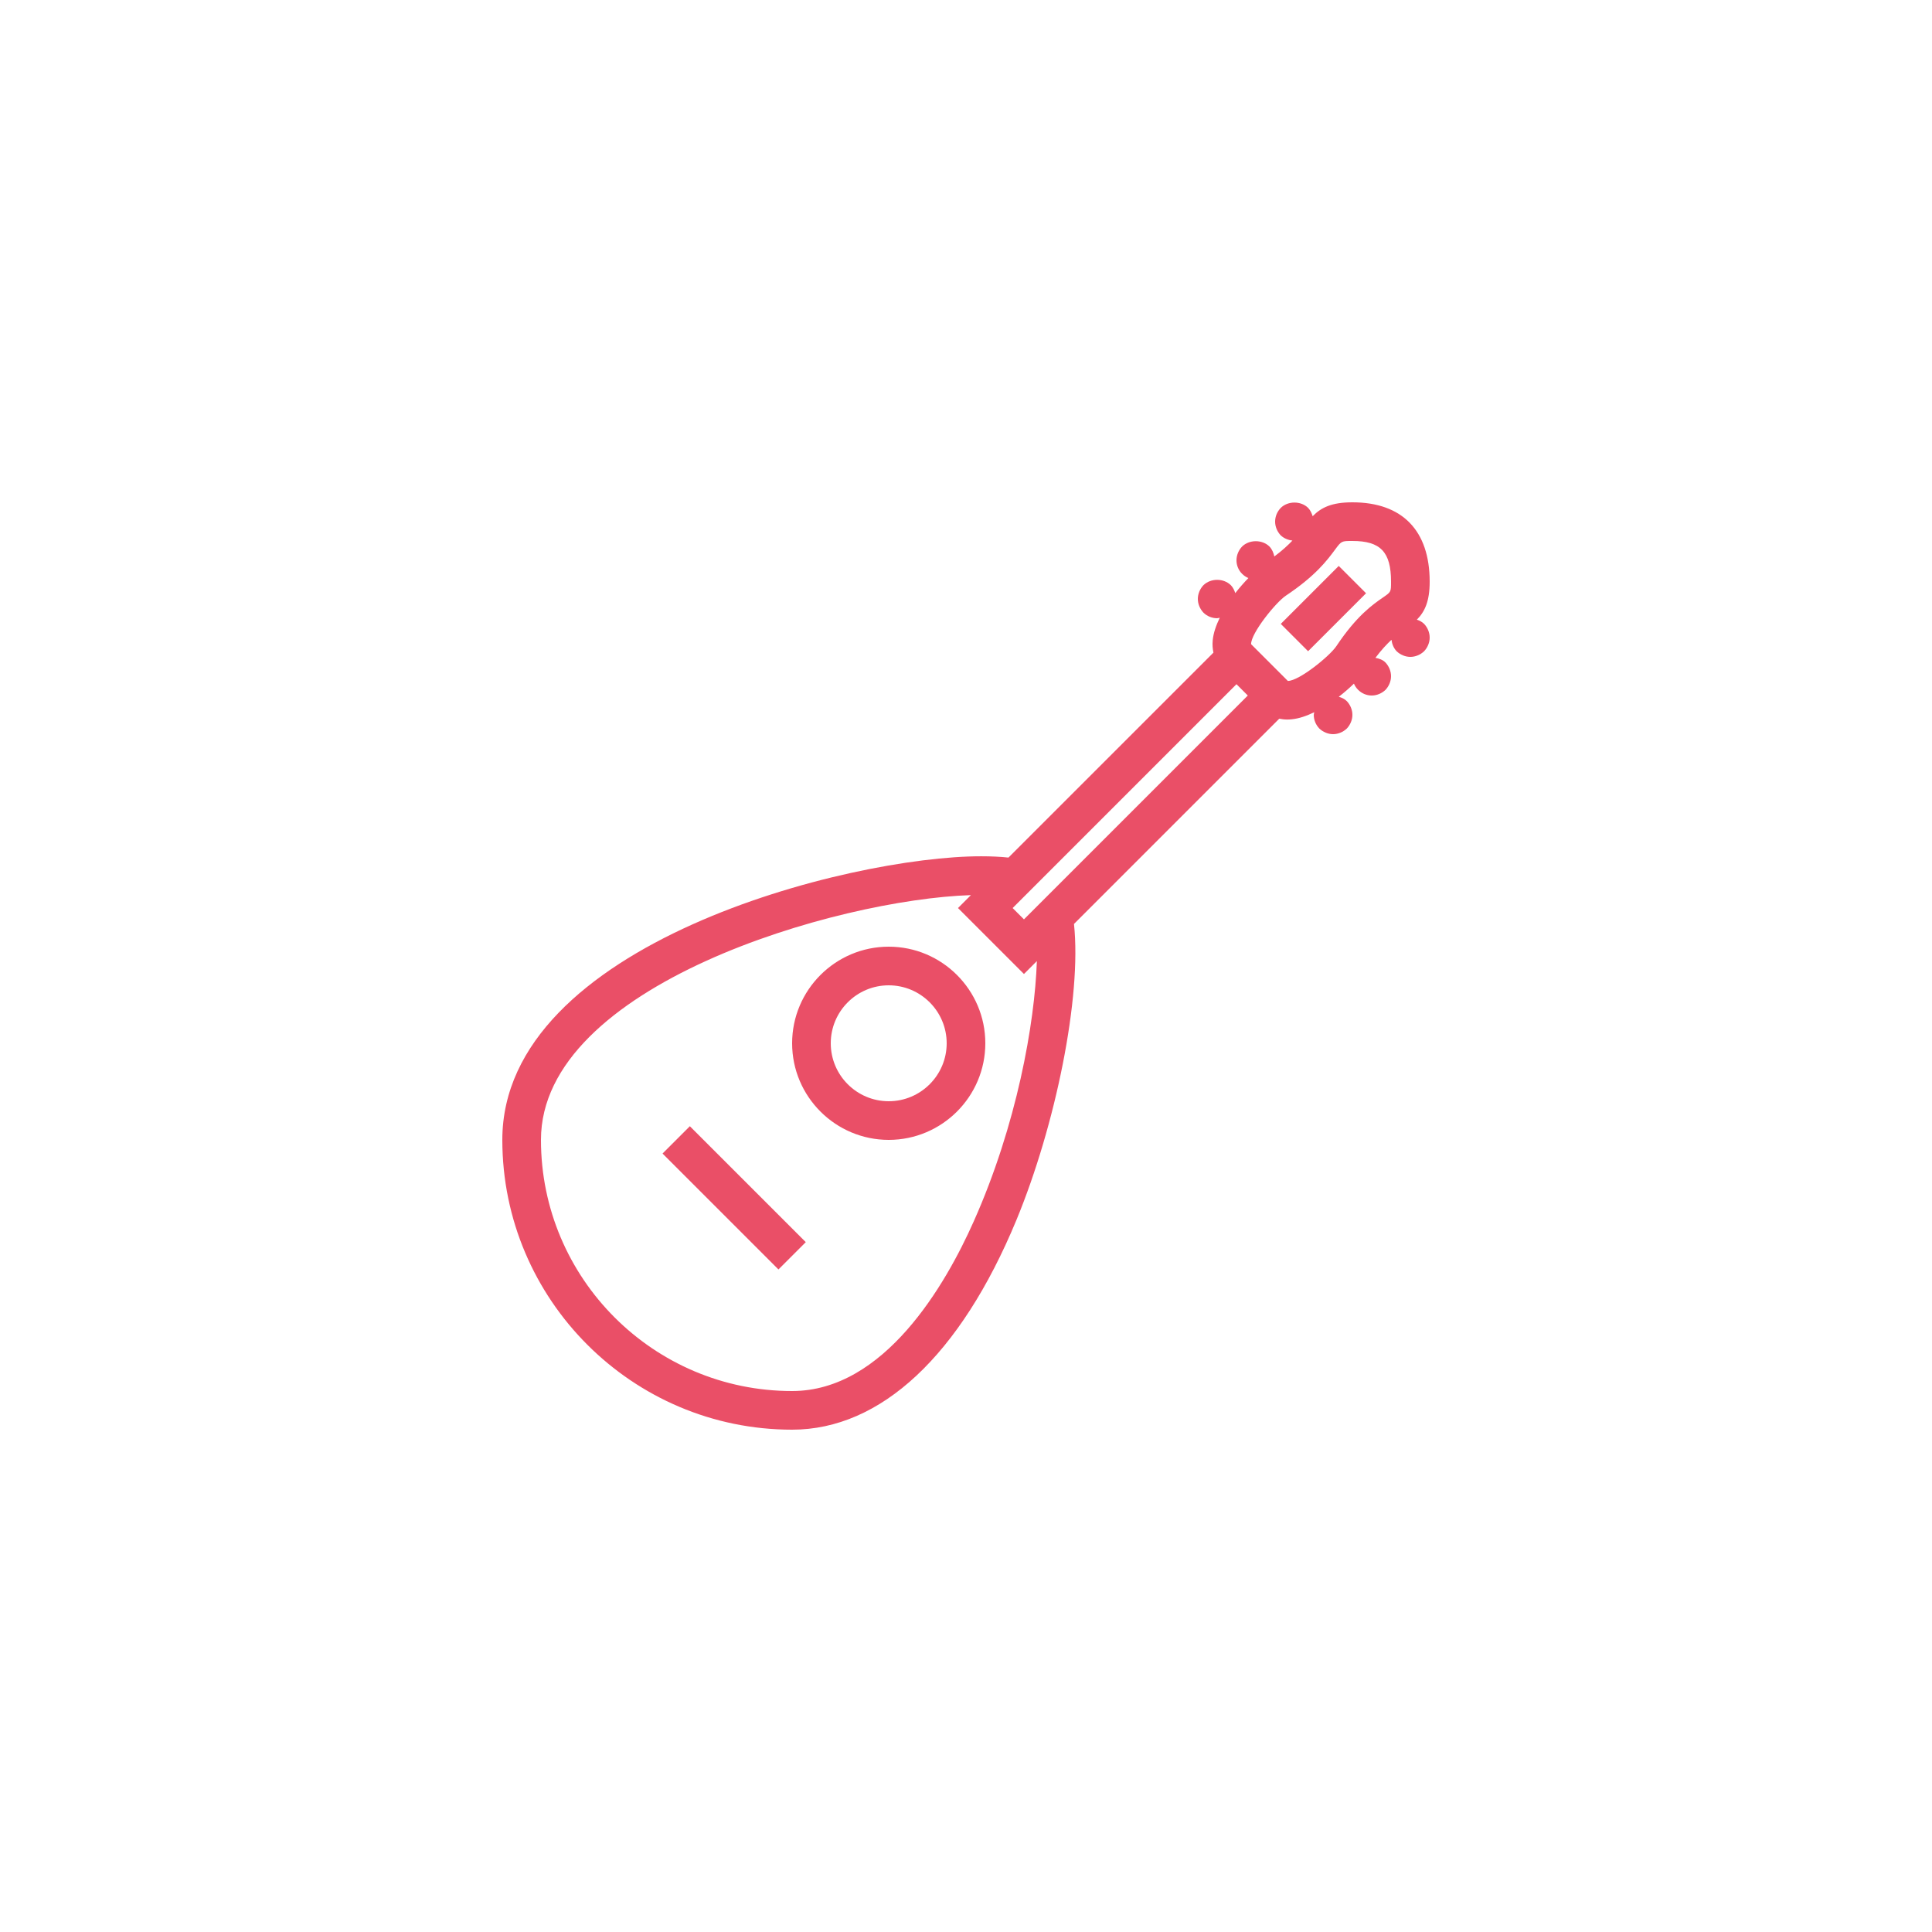 <svg viewBox="0 0 100 100" xmlns="http://www.w3.org/2000/svg" xmlns:xlink="http://www.w3.org/1999/xlink" width="100" height="100">
<defs>


 <g id="bg" fill="#ffffff" class="bg"><path d="M0,50a50,50 0 1,0 100,0a50,50 0 1,0 -100,0"/></g>

 <path fill="#EA4F67" id="i-2167" d="M20,23c-2.757,0-5,2.243-5,5s2.243,5,5,5s5-2.243,5-5S22.757,23,20,23z M20,31c-1.654,0-3-1.346-3-3s1.346-3,3-3 s3,1.346,3,3S21.654,31,20,31z M9.707,32.293l6,6l-1.414,1.414l-6-6L9.707,32.293z M47.336,6.074C47.742,5.667,48,5.131,48,4.109 C48,1.459,46.58,0,44,0c-1.076,0-1.619,0.271-2.057,0.719c-0.049-0.158-0.12-0.31-0.233-0.429c-0.37-0.37-1.05-0.37-1.42,0 C40.109,0.479,40,0.729,40,1c0,0.26,0.109,0.52,0.29,0.71c0.164,0.155,0.382,0.243,0.606,0.269 c-0.233,0.245-0.527,0.517-0.937,0.824c-0.04-0.189-0.116-0.372-0.25-0.513c-0.37-0.37-1.05-0.37-1.42,0C38.109,2.479,38,2.74,38,3 c0,0.27,0.109,0.52,0.29,0.7c0.095,0.095,0.204,0.169,0.325,0.221c-0.221,0.229-0.45,0.486-0.677,0.778 c-0.049-0.151-0.12-0.295-0.229-0.409c-0.38-0.37-1.04-0.37-1.42,0C36.109,4.479,36,4.74,36,5s0.109,0.52,0.29,0.71 C36.48,5.899,36.74,6,37,6c0.046,0,0.089-0.02,0.135-0.026c-0.189,0.39-0.328,0.786-0.365,1.166 c-0.024,0.243-0.002,0.449,0.037,0.64L26.198,18.388c-0.426-0.045-0.897-0.067-1.418-0.067C17.96,18.32,0,22.84,0,33 c0,8.27,6.73,15,15,15c4.59,0,8.71-3.85,11.609-10.85c2.025-4.9,3.386-11.548,2.98-15.326l10.625-10.625 c0.127,0.025,0.262,0.044,0.41,0.044c0.076,0,0.154-0.004,0.236-0.013c0.38-0.037,0.775-0.177,1.166-0.365 C42.021,10.911,42,10.953,42,11c0,0.27,0.109,0.52,0.29,0.71C42.48,11.89,42.74,12,43,12s0.52-0.11,0.71-0.29 C43.89,11.52,44,11.26,44,11s-0.11-0.521-0.29-0.71c-0.114-0.114-0.26-0.181-0.415-0.225c0.295-0.227,0.553-0.458,0.784-0.68 c0.05,0.118,0.122,0.225,0.211,0.314C44.48,9.89,44.73,10,45,10c0.26,0,0.52-0.11,0.71-0.29C45.89,9.52,46,9.26,46,9 s-0.11-0.521-0.29-0.71c-0.138-0.139-0.325-0.206-0.519-0.24c0.312-0.413,0.588-0.709,0.832-0.934 c0.027,0.219,0.114,0.433,0.267,0.594C46.48,7.89,46.74,8,47,8s0.52-0.11,0.71-0.29C47.89,7.52,48,7.26,48,7s-0.11-0.521-0.29-0.71 C47.604,6.187,47.475,6.119,47.336,6.074z M24.4,37.22C22.94,40.5,19.77,46,15,46C7.83,46,2,40.17,2,33 c0-8.021,15.356-12.449,22.255-12.669L23.586,21L27,24.414l0.668-0.668C27.559,26.971,26.629,32.222,24.4,37.22z M27,21.586 L26.414,21L38,9.414L38.586,10L27,21.586z M45.601,4.913c-0.549,0.379-1.378,0.952-2.432,2.532c-0.343,0.514-1.927,1.8-2.508,1.8 c-0.001,0-0.001,0-0.002,0l-1.903-1.903c-0.004-0.578,1.285-2.168,1.799-2.51c1.541-1.027,2.145-1.841,2.544-2.379 C43.434,2,43.434,2,44,2c1.458,0,2,0.571,2,2.109C46,4.637,46,4.637,45.601,4.913z M43.293,3.293l1.414,1.414l-3,3l-1.414-1.414 L43.293,3.293z"/> 
</defs>
<use x="0" y="0" class="bg" xlink:href="#bg"/>
<use x="26" y="26" xlink:href="#i-2167"/>
<use x="0" y="0" xlink:href="#fg"/>
</svg>